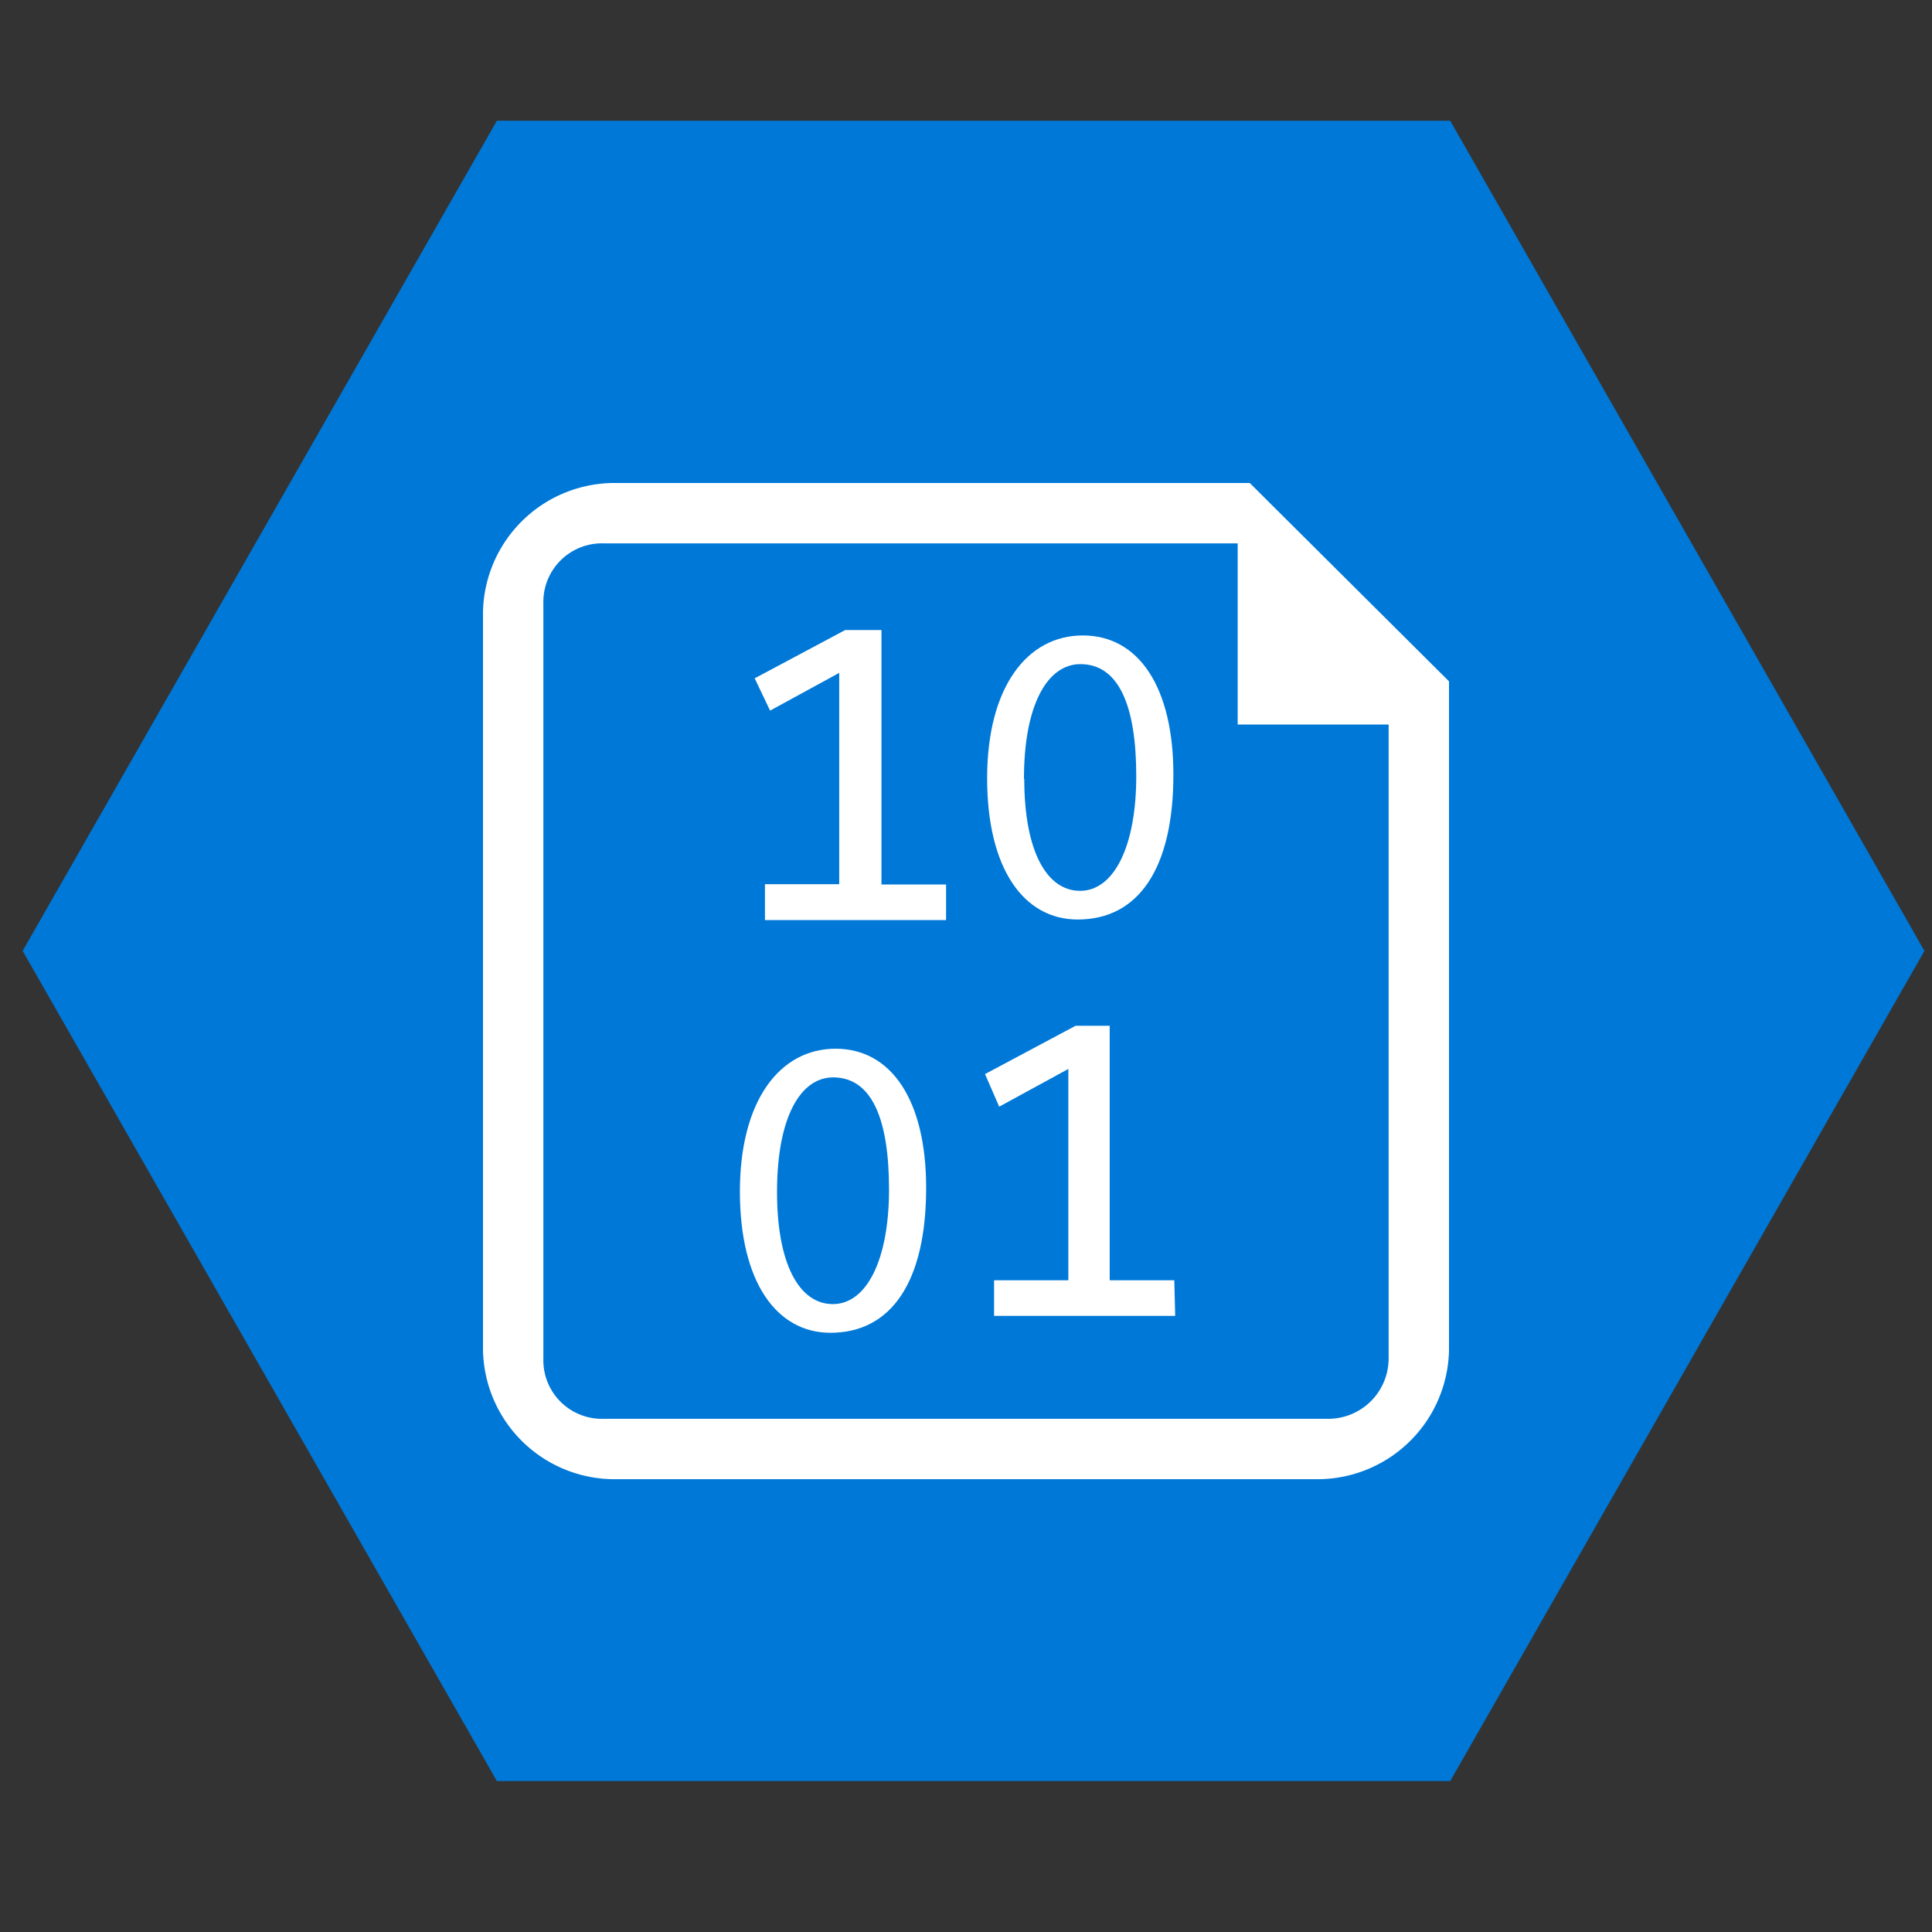 <svg id="Layer_1" data-name="Layer 1" xmlns="http://www.w3.org/2000/svg" viewBox="0 0 64 64">
  <rect x="0" y="0" width="64" height="64" fill="#333333" stroke="none"/>
  <defs>
    <style>
      .cls-1 {
        fill: #0078d7;
      }

      .cls-2 {
        fill: #fff;
      }
    </style>
  </defs>
  <title>logo_azure-blob-storage</title>
  <g id="paths">
    <g id="Storage_blob" data-name="Storage blob">
      <polygon class="cls-1" points="48.04 4 16.46 4 0.75 31.5 16.46 59 48.04 59 63.75 31.5 48.04 4"/>
    </g>
  </g>
  <path class="cls-2" d="M30.68,39.35c0,3.1-1.15,4.8-3.17,4.8-1.78,0-3-1.67-3-4.68s1.32-4.73,3.17-4.73S30.68,36.45,30.68,39.35Zm-4.94.14c0,2.37.73,3.71,1.85,3.71s1.86-1.47,1.86-3.8-.57-3.71-1.85-3.71C26.52,35.69,25.74,37,25.74,39.49Z"/>
  <path class="cls-2" d="M38.87,25.66c0,3.1-1.15,4.8-3.17,4.8-1.78,0-3-1.67-3-4.68s1.32-4.73,3.17-4.73S38.87,22.76,38.87,25.66Zm-4.94.14c0,2.37.73,3.71,1.85,3.71s1.86-1.47,1.86-3.8S37.06,22,35.79,22C34.71,22,33.92,23.32,33.92,25.8Z"/>
  <path class="cls-2" d="M31.34,30.48h-6V29.29h2.46v-7l-2.29,1.25L25,22.47l3-1.6H29.2v8.43h2.14Z"/>
  <path class="cls-2" d="M38.93,43.59h-6V42.41h2.46v-7l-2.29,1.25-.47-1.08,3-1.6h1.13v8.43h2.14Z"/>
  <path class="cls-2" d="M41.4,16H20.29A4.36,4.36,0,0,0,16,20.27V44.73A4.36,4.36,0,0,0,20.29,49H43.71A4.36,4.36,0,0,0,48,44.73V22.57ZM46,45a2,2,0,0,1-2,2H20a1.94,1.94,0,0,1-2-2V20a1.94,1.94,0,0,1,2-2H41v6h5Z"/>
</svg>
